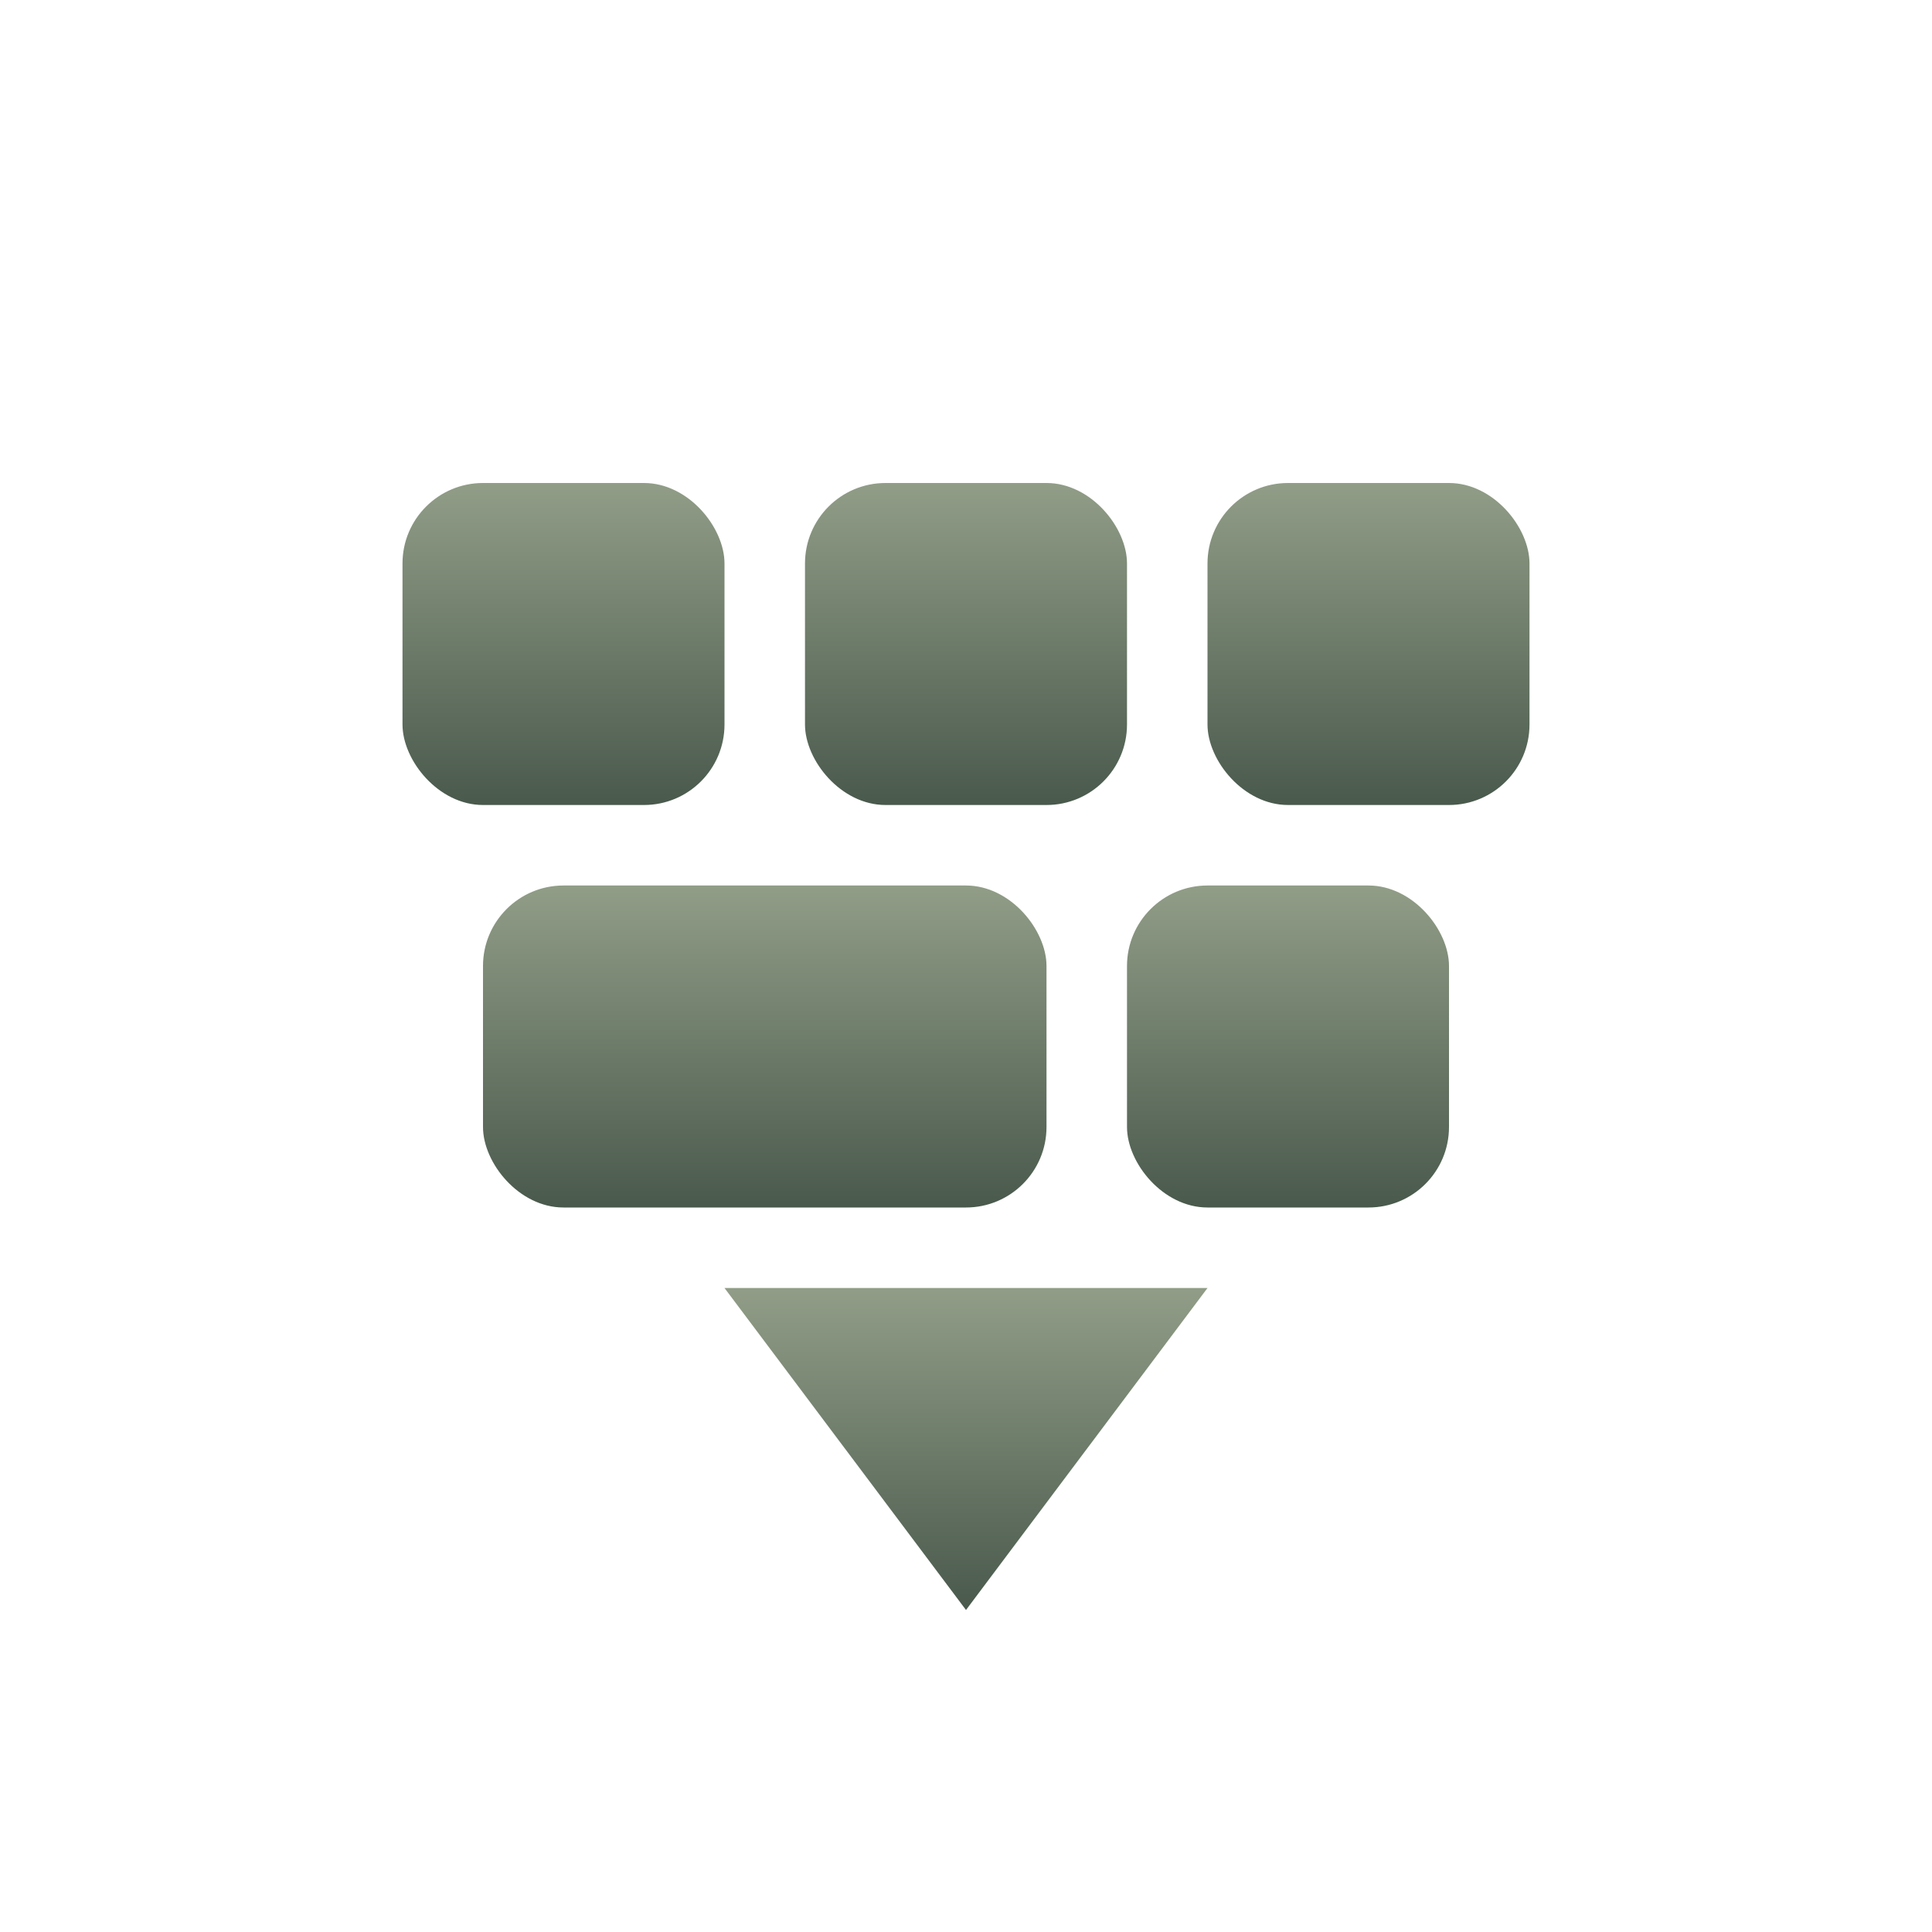 <svg xmlns="http://www.w3.org/2000/svg" width="24" height="24" version="1.1">
 <defs>
  <style id="current-color-scheme" type="text/css">
    .ColorScheme-Text { color: #d3dae3; } .ColorScheme-Highlight { color:#5294e2; }
  </style>
  <linearGradient id="sage" x1="0%" x2="0%" y1="0%" y2="100%">
    <stop offset="0%" style="stop-color:#919D87; stop-opacity:1"/>
    <stop offset="100%" style="stop-color:#49594C; stop-opacity:1"/>
  </linearGradient>
 </defs>
 <g transform="translate(4,-2)">
  <path fill="url(#sage)" class="ColorScheme-Text" d="M 5,18 8,22 11,18 Z"/>
 <rect fill="url(#sage)" class="ColorScheme-Text" width="4" height="4" x="1" y="8" rx="1" ry="1"/>
 <rect fill="url(#sage)" class="ColorScheme-Text" width="4" height="4" x="6" y="8" rx="1" ry="1"/>
 <rect fill="url(#sage)" class="ColorScheme-Text" width="4" height="4" x="11" y="8" rx="1" ry="1"/>
 <rect fill="url(#sage)" class="ColorScheme-Text" width="4" height="4" x="10" y="13" rx="1" ry="1"/>
 <rect fill="url(#sage)" class="ColorScheme-Text" width="7" height="4" x="2" y="13" rx="1" ry="1"/>
 </g>
</svg>
